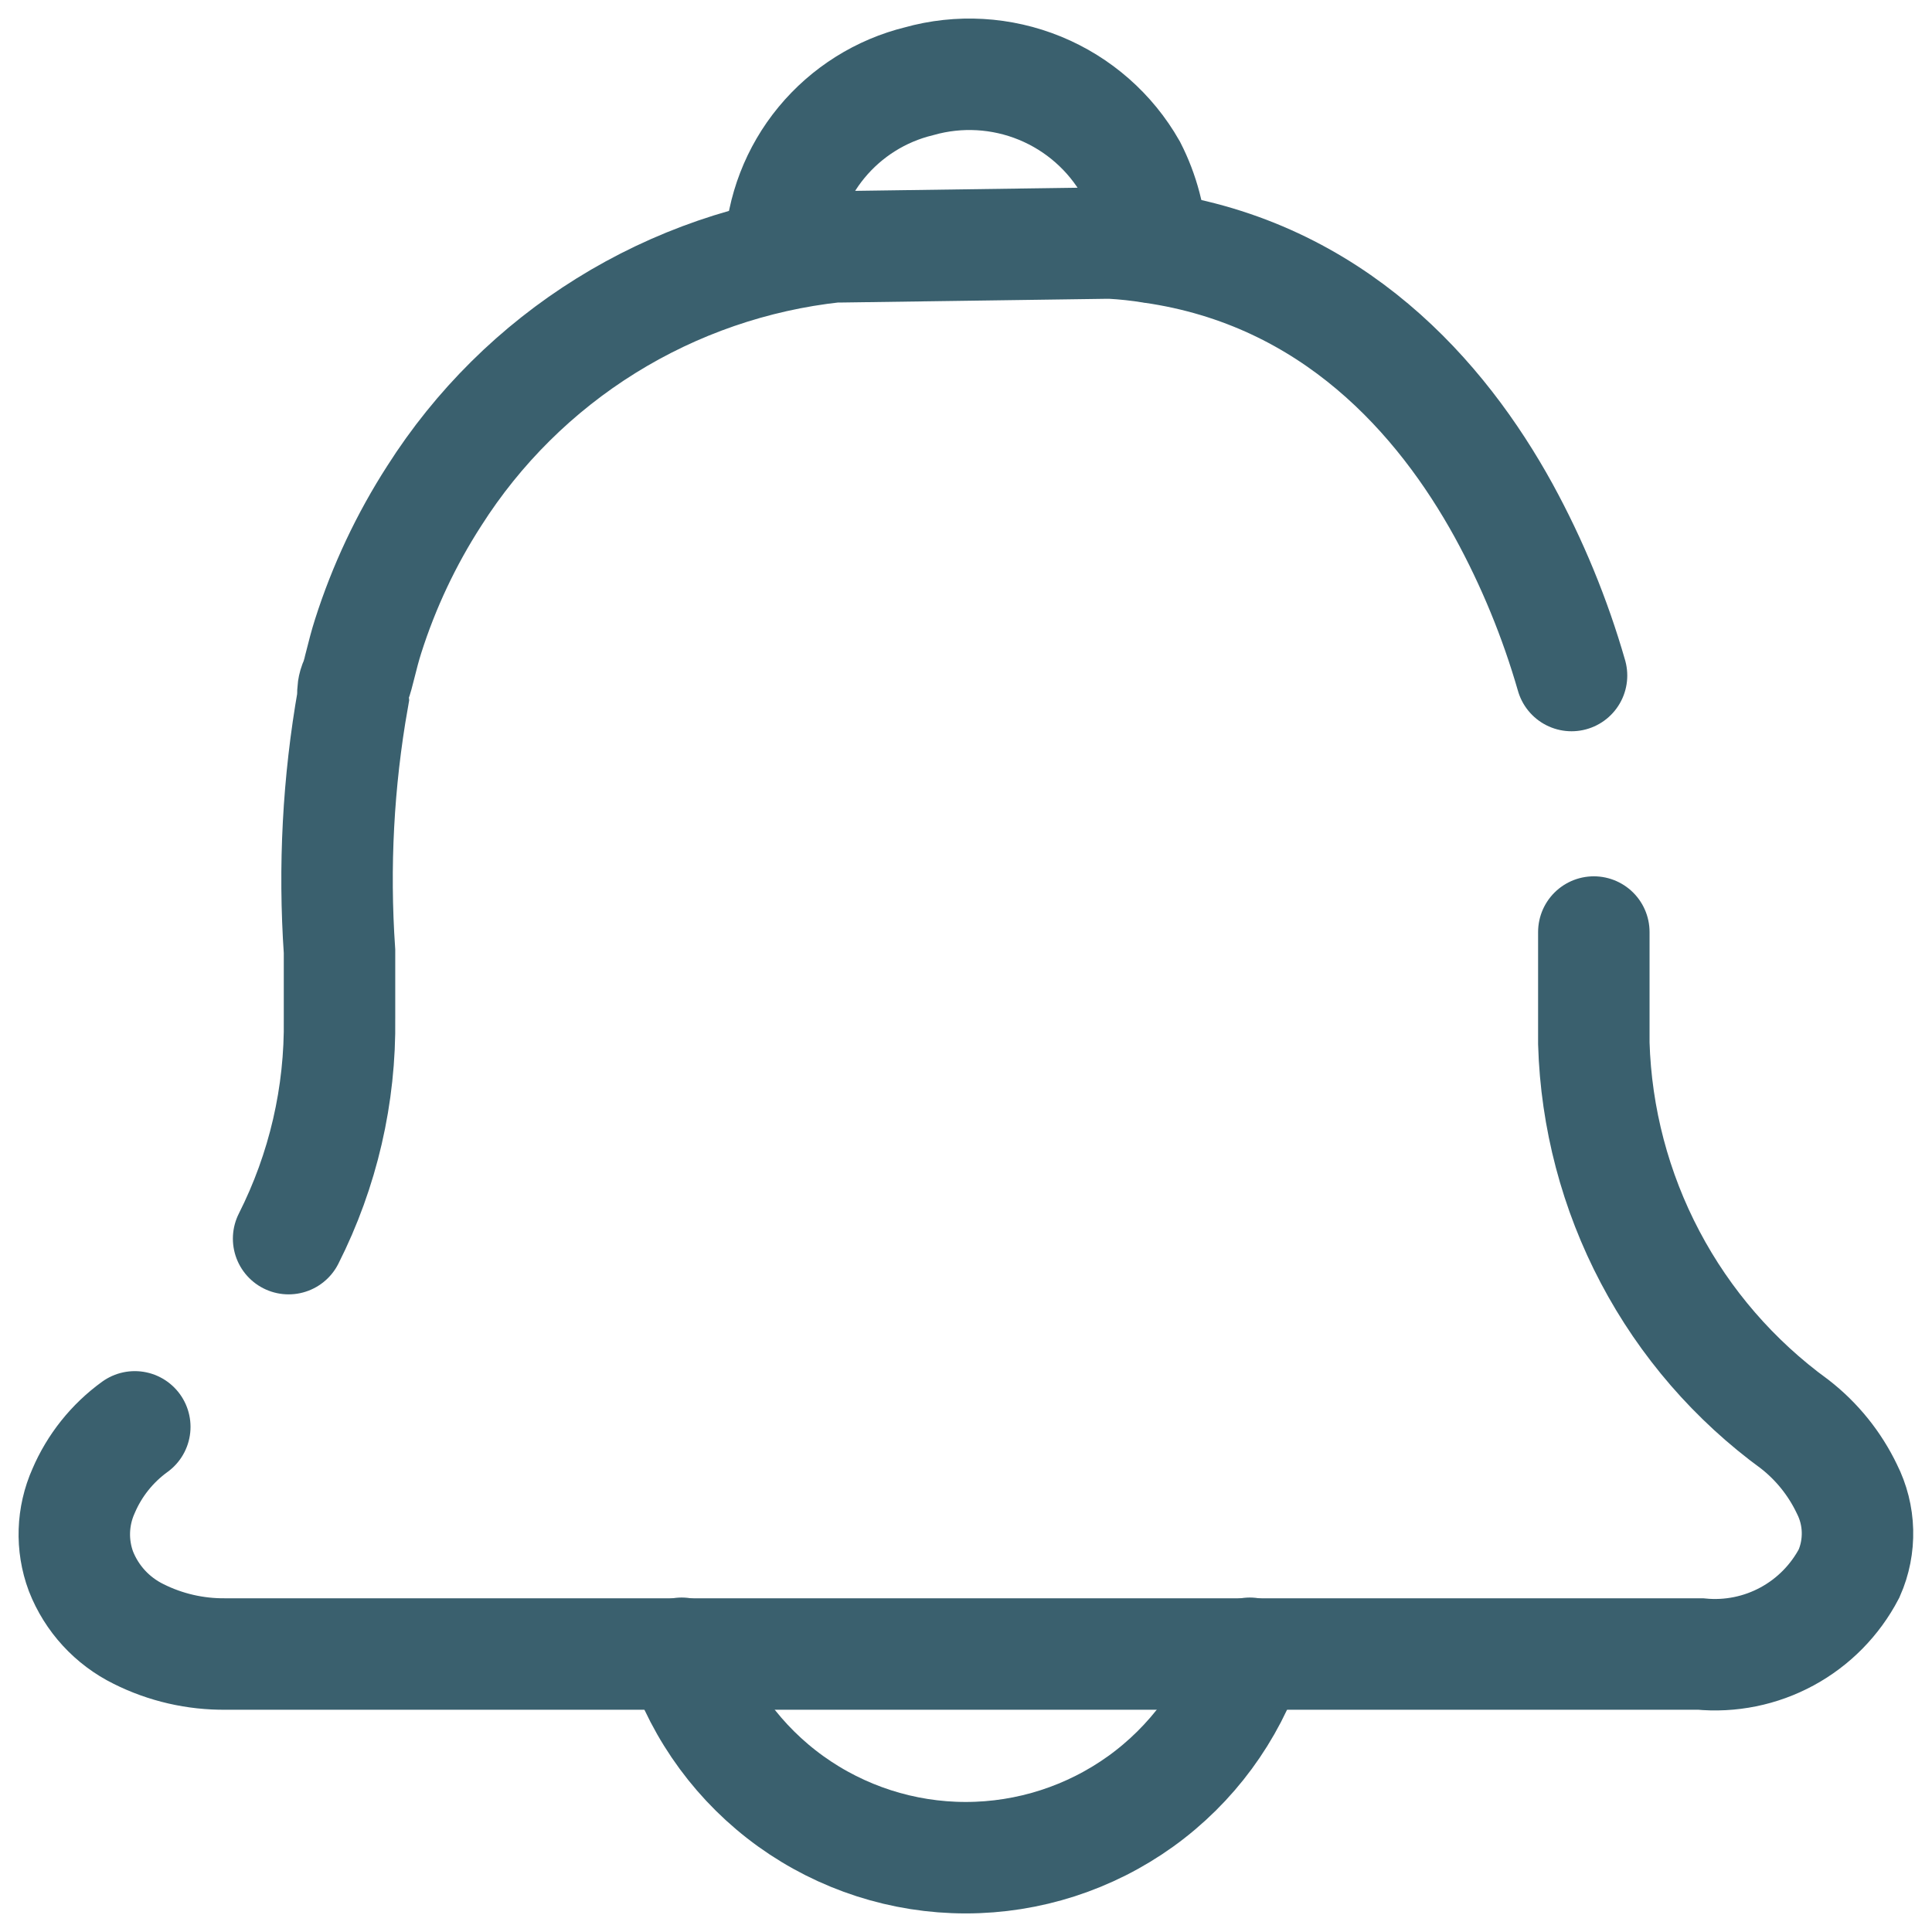 <svg width="26" height="26" viewBox="0 0 26 26" fill="none" xmlns="http://www.w3.org/2000/svg">
<path d="M3.884 16.669C4.348 15.751 4.583 14.735 4.569 13.707C4.569 13.412 4.569 13.113 4.569 12.803C4.491 11.666 4.551 10.523 4.749 9.401C4.747 9.384 4.747 9.367 4.749 9.351C4.749 9.306 4.749 9.246 4.784 9.171C4.819 9.096 4.874 8.811 4.954 8.562C5.166 7.896 5.465 7.261 5.844 6.673C6.433 5.746 7.223 4.963 8.156 4.383C9.089 3.803 10.141 3.44 11.234 3.321H11.329L14.894 3.271H14.949C15.135 3.281 15.32 3.301 15.504 3.331C17.944 3.681 19.404 5.36 20.234 6.868C20.62 7.573 20.927 8.319 21.149 9.091M21.449 12.543C21.449 13.043 21.449 13.542 21.449 14.042C21.479 15.045 21.738 16.029 22.207 16.918C22.675 17.806 23.341 18.575 24.154 19.167C24.451 19.398 24.691 19.696 24.854 20.036C24.943 20.212 24.992 20.405 24.997 20.602C25.002 20.799 24.964 20.995 24.884 21.175C24.696 21.534 24.406 21.829 24.05 22.022C23.693 22.216 23.287 22.298 22.884 22.259H3.034C2.628 22.263 2.227 22.171 1.864 21.989C1.509 21.814 1.233 21.513 1.089 21.145C0.959 20.795 0.972 20.407 1.124 20.066C1.271 19.721 1.51 19.422 1.814 19.202" stroke="#3A606E" stroke-width="1.5" stroke-miterlimit="10" stroke-linecap="round"/>
<path d="M16.819 22.249C16.551 23.05 16.038 23.747 15.352 24.241C14.666 24.734 13.842 25 12.996 25C12.151 25 11.327 24.734 10.641 24.241C9.955 23.747 9.442 23.05 9.174 22.249" stroke="#3A606E" stroke-width="1.5" stroke-miterlimit="10" stroke-linecap="round"/>
<path d="M10.499 3.361C10.524 2.832 10.719 2.325 11.056 1.917C11.394 1.508 11.854 1.219 12.369 1.093C12.906 0.942 13.479 0.975 13.996 1.187C14.512 1.399 14.943 1.777 15.219 2.262C15.388 2.593 15.483 2.956 15.499 3.326" stroke="#3A606E" stroke-width="1.5" stroke-miterlimit="10" stroke-linecap="round"/>
</svg>
